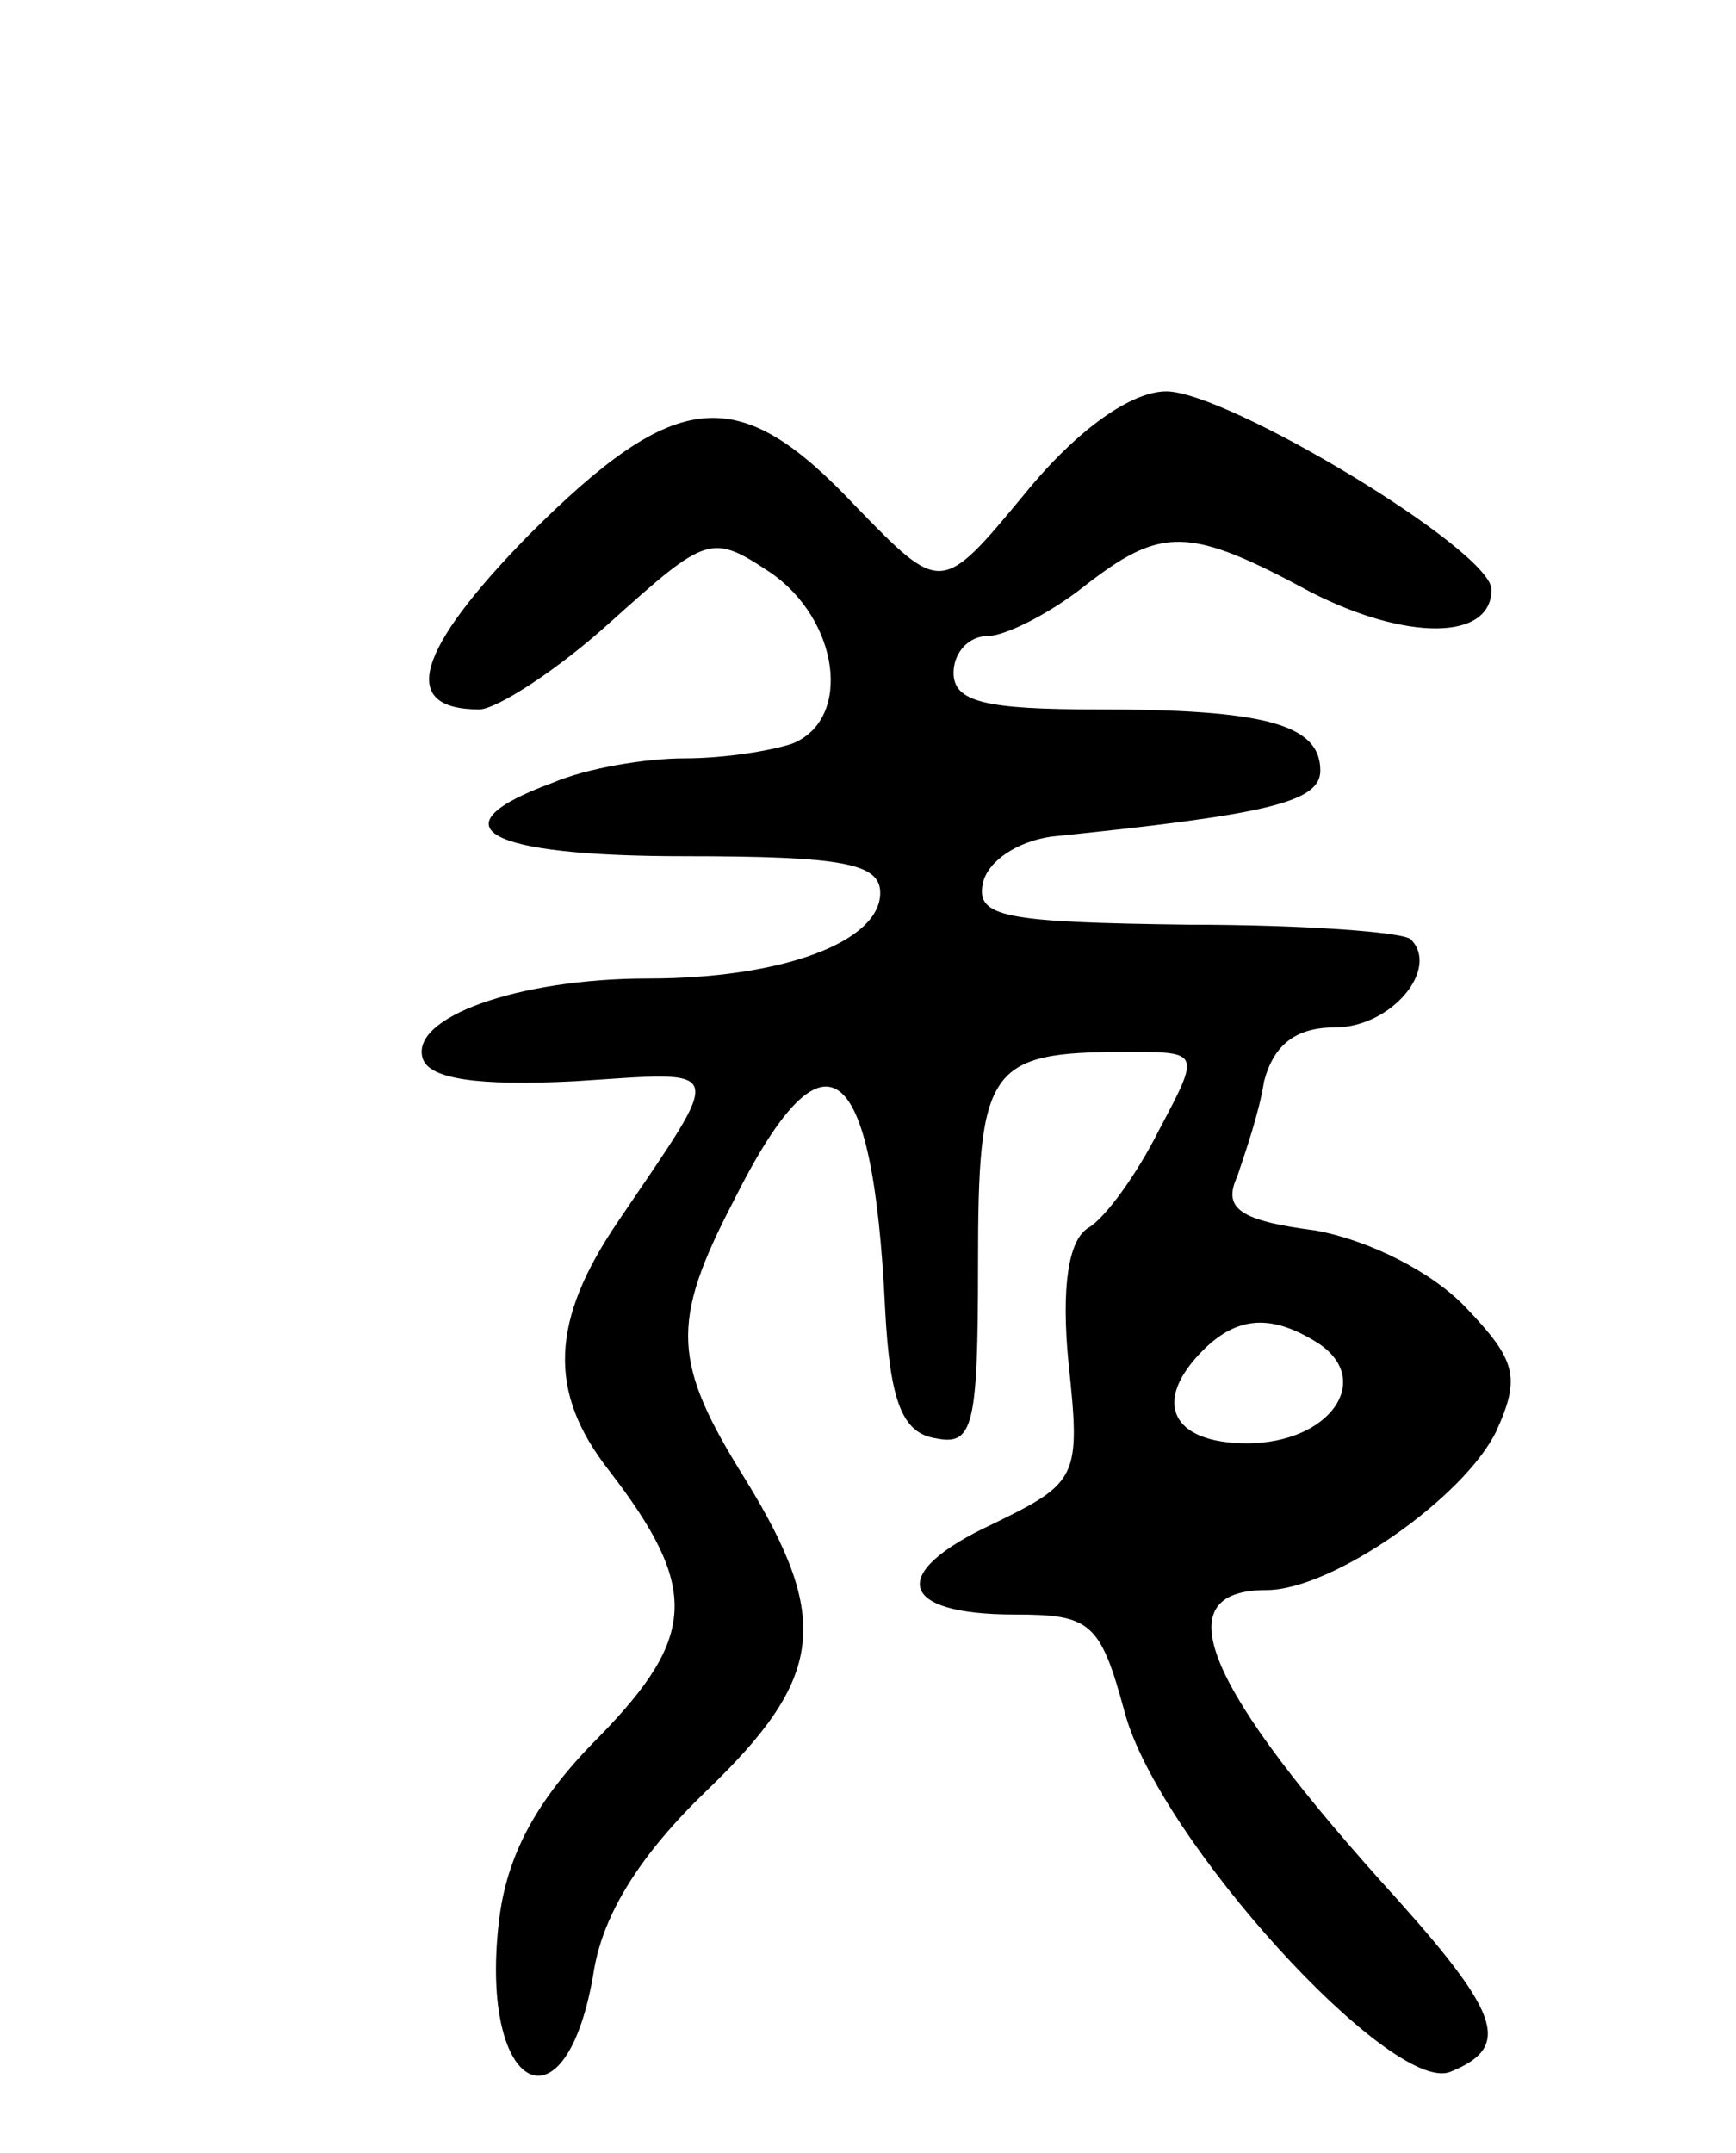 <svg version="1.0" xmlns="http://www.w3.org/2000/svg"
 width="71pt" height="88pt" viewBox="0 0 71 88"
 preserveAspectRatio="xMidYMid meet">
<g transform="translate(0,88) scale(0.1,-0.1)"
fill="#000000" stroke="none">
<path d="M419 678 c-34 -41 -34 -41 -69 -5 -48 51 -73 49 -134 -12 -46 -47
-53 -71 -20 -71 7 0 32 16 54 36 39 35 41 36 65 20 28 -19 34 -60 9 -70 -9 -3
-28 -6 -44 -6 -16 0 -40 -4 -54 -10 -49 -18 -28 -30 54 -30 65 0 80 -3 80 -15
0 -20 -40 -35 -95 -35 -53 0 -98 -16 -92 -33 3 -8 22 -11 62 -9 63 4 62 8 18
-57 -28 -41 -29 -70 -4 -102 37 -48 36 -68 -4 -109 -26 -26 -38 -49 -41 -76
-8 -70 28 -88 39 -19 4 23 19 47 46 73 48 46 51 70 16 127 -30 48 -31 64 -5
114 37 74 57 61 62 -44 2 -38 7 -51 21 -53 15 -3 17 5 17 71 0 81 4 87 61 87
30 0 30 0 13 -32 -9 -18 -22 -36 -29 -40 -8 -5 -11 -24 -8 -55 5 -47 4 -49
-31 -66 -43 -20 -39 -37 9 -37 31 0 35 -3 45 -40 14 -52 109 -156 133 -147 25
10 21 23 -21 70 -80 88 -96 127 -54 127 27 0 81 38 94 65 10 22 8 29 -12 50
-14 15 -40 28 -62 32 -31 4 -38 9 -32 22 3 9 9 26 11 39 4 15 13 22 29 22 23
0 43 24 31 36 -3 3 -44 6 -91 6 -75 1 -87 3 -84 17 2 9 14 17 28 19 88 9 110
14 110 27 0 19 -23 25 -91 25 -46 0 -59 3 -59 15 0 8 6 15 14 15 7 0 25 9 39
20 32 25 43 25 93 -2 39 -20 74 -20 74 1 0 16 -108 81 -133 81 -14 0 -36 -15
-58 -42z m120 -347 c23 -15 5 -41 -29 -41 -31 0 -39 17 -18 38 14 14 28 15 47
3z"/>
</g>
</svg>
